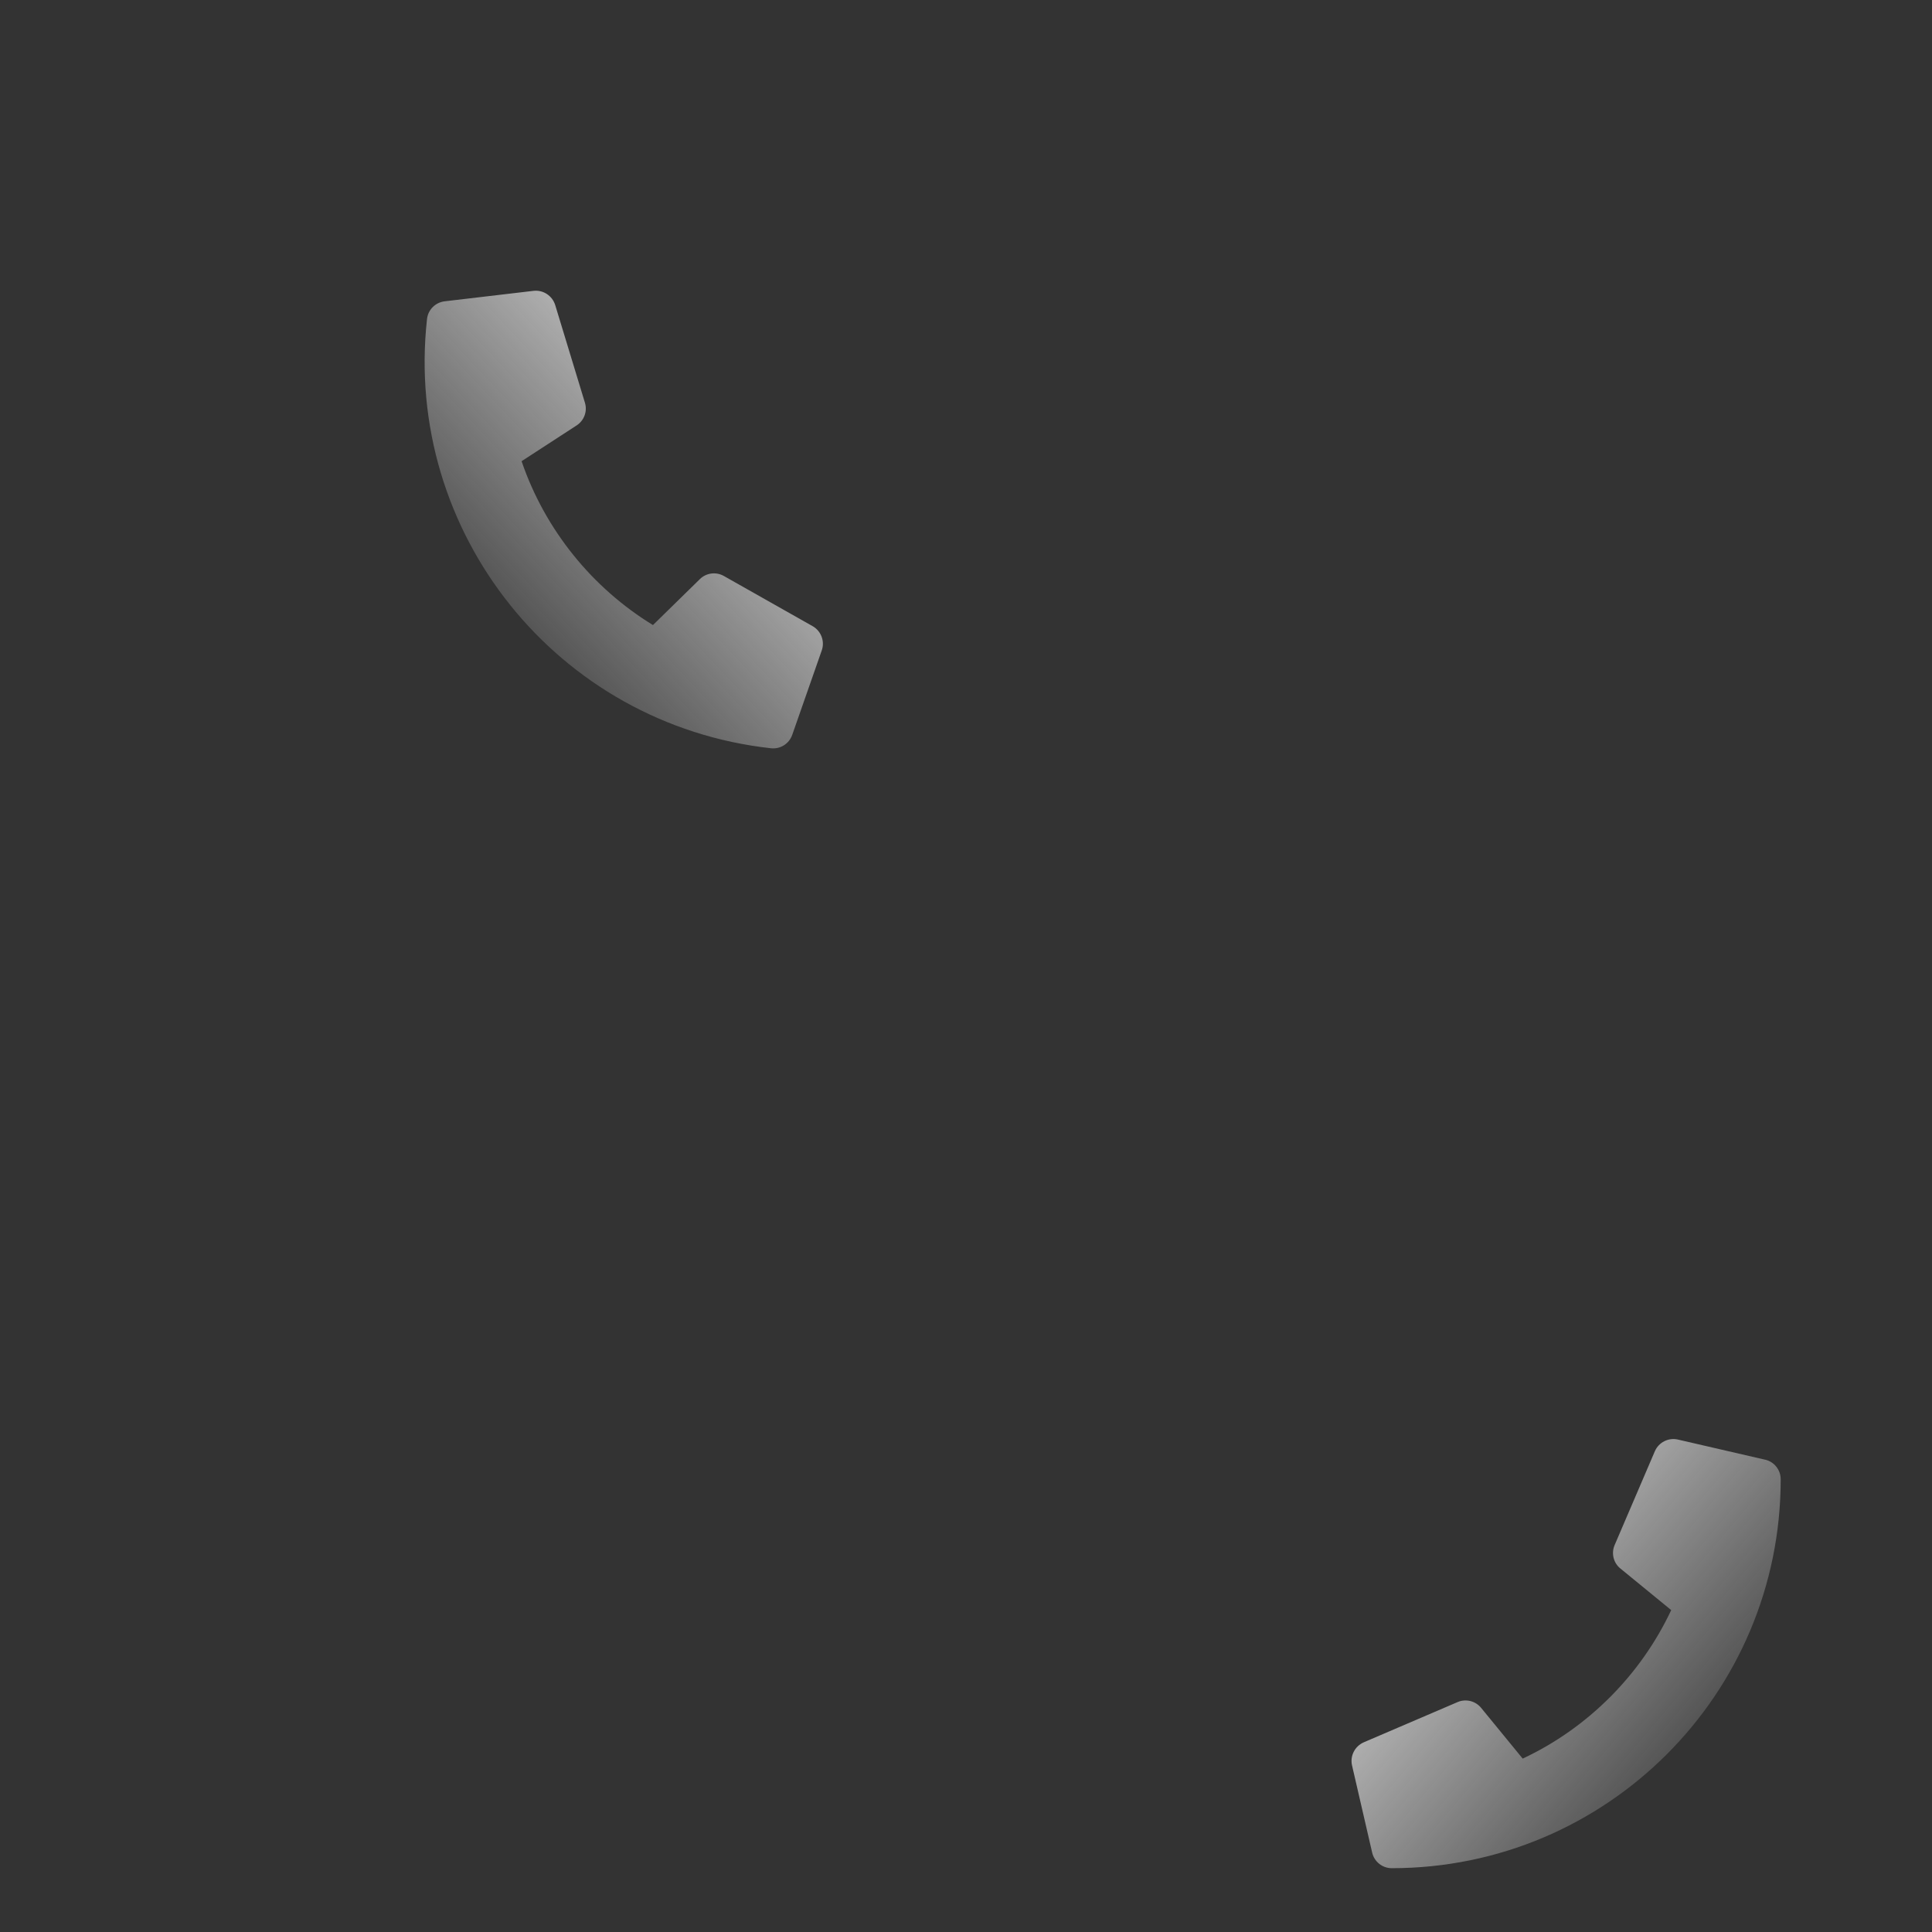 <?xml version="1.0" encoding="UTF-8" standalone="no"?>
<svg
   width="70"
   height="70"
   transform="scale(1)"
   version="1.1"
   id="svg12"
   sodipodi:docname="bg-pattern-call.svg"
   inkscape:version="1.1 (c68e22c387, 2021-05-23)"
   xmlns:inkscape="http://www.inkscape.org/namespaces/inkscape"
   xmlns:sodipodi="http://sodipodi.sourceforge.net/DTD/sodipodi-0.dtd"
   xmlns:xlink="http://www.w3.org/1999/xlink"
   xmlns="http://www.w3.org/2000/svg"
   xmlns:svg="http://www.w3.org/2000/svg">
  <rect width="100%" height="100%" fill="#333333" stroke="none"/>
  <defs
     id="defs16">
    <linearGradient
       inkscape:collect="always"
       id="linearGradient4515">
      <stop
         style="stop-color:#ececec;stop-opacity:1;"
         offset="0"
         id="stop4511" />
      <stop
         style="stop-color:#ececec;stop-opacity:0;"
         offset="1"
         id="stop4513" />
    </linearGradient>
    <inkscape:path-effect
       effect="powerstroke"
       id="path-effect1263"
       is_visible="true"
       lpeversion="1"
       offset_points="0,18.868"
       not_jump="false"
       sort_points="true"
       interpolator_type="CubicBezierJohan"
       interpolator_beta="0.2"
       start_linecap_type="zerowidth"
       linejoin_type="extrp_arc"
       miter_limit="4"
       scale_width="1"
       end_linecap_type="zerowidth" />
    <linearGradient
       inkscape:collect="always"
       xlink:href="#linearGradient4515"
       id="linearGradient4517"
       x1="42.968"
       y1="46.902"
       x2="62.536"
       y2="63.545"
       gradientUnits="userSpaceOnUse"
       gradientTransform="matrix(0.72,0,0,0.72,18.657,19.327)" />
    <linearGradient
       inkscape:collect="always"
       xlink:href="#linearGradient4515"
       id="linearGradient4997"
       gradientUnits="userSpaceOnUse"
       gradientTransform="matrix(-0.079,0.716,-0.716,-0.079,67.02,-14.724)"
       x1="42.968"
       y1="46.902"
       x2="62.536"
       y2="63.545" />
  </defs>
  <sodipodi:namedview
     id="namedview14"
     pagecolor="#ffffff"
     bordercolor="#999999"
     borderopacity="1"
     inkscape:pageshadow="0"
     inkscape:pageopacity="0"
     inkscape:pagecheckerboard="0"
     showgrid="false"
     inkscape:zoom="3.5052294"
     inkscape:cx="-6.2763368"
     inkscape:cy="17.687858"
     inkscape:window-width="1920"
     inkscape:window-height="974"
     inkscape:window-x="-11"
     inkscape:window-y="-11"
     inkscape:window-maximized="1"
     inkscape:current-layer="svg12"
     showguides="true"
     inkscape:guide-bbox="true" />
  <path
     style="color:#000000;fill:url(#linearGradient4517);stroke-width:0.03;-inkscape-stroke:none"
     d="m 63.952,52.887 -3.158,-0.729 c -0.343,-0.079 -0.695,0.1 -0.835,0.422 l -1.458,3.401 c -0.128,0.298 -0.043,0.647 0.21,0.85 l 1.84,1.506 c -1.093,2.329 -3.003,4.267 -5.381,5.381 L 53.664,61.879 C 53.457,61.627 53.111,61.542 52.813,61.669 l -3.401,1.458 c -0.325,0.143 -0.504,0.495 -0.425,0.838 l 0.729,3.158 c 0.076,0.328 0.367,0.565 0.711,0.565 7.777,0 14.091,-6.301 14.091,-14.091 0,-0.34 -0.234,-0.635 -0.565,-0.711 z"
     id="path2" />
  <path
     style="color:#000000;fill:url(#linearGradient4997);stroke-width:0.03;-inkscape-stroke:none"
     d="m 28.704,26.625 1.07,-3.06 c 0.116,-0.332 -0.023,-0.702 -0.328,-0.876 l -3.221,-1.821 c -0.282,-0.159 -0.638,-0.113 -0.868,0.115 l -1.699,1.664 C 21.462,21.306 19.745,19.195 18.898,16.71 l 1.994,-1.296 c 0.273,-0.178 0.396,-0.512 0.301,-0.822 l -1.077,-3.54 c -0.106,-0.339 -0.437,-0.555 -0.787,-0.514 l -3.219,0.379 c -0.334,0.04 -0.602,0.303 -0.639,0.645 -0.851,7.731 4.721,14.696 12.464,15.549 0.338,0.037 0.656,-0.163 0.768,-0.484 z"
     id="path4995" />
</svg>
